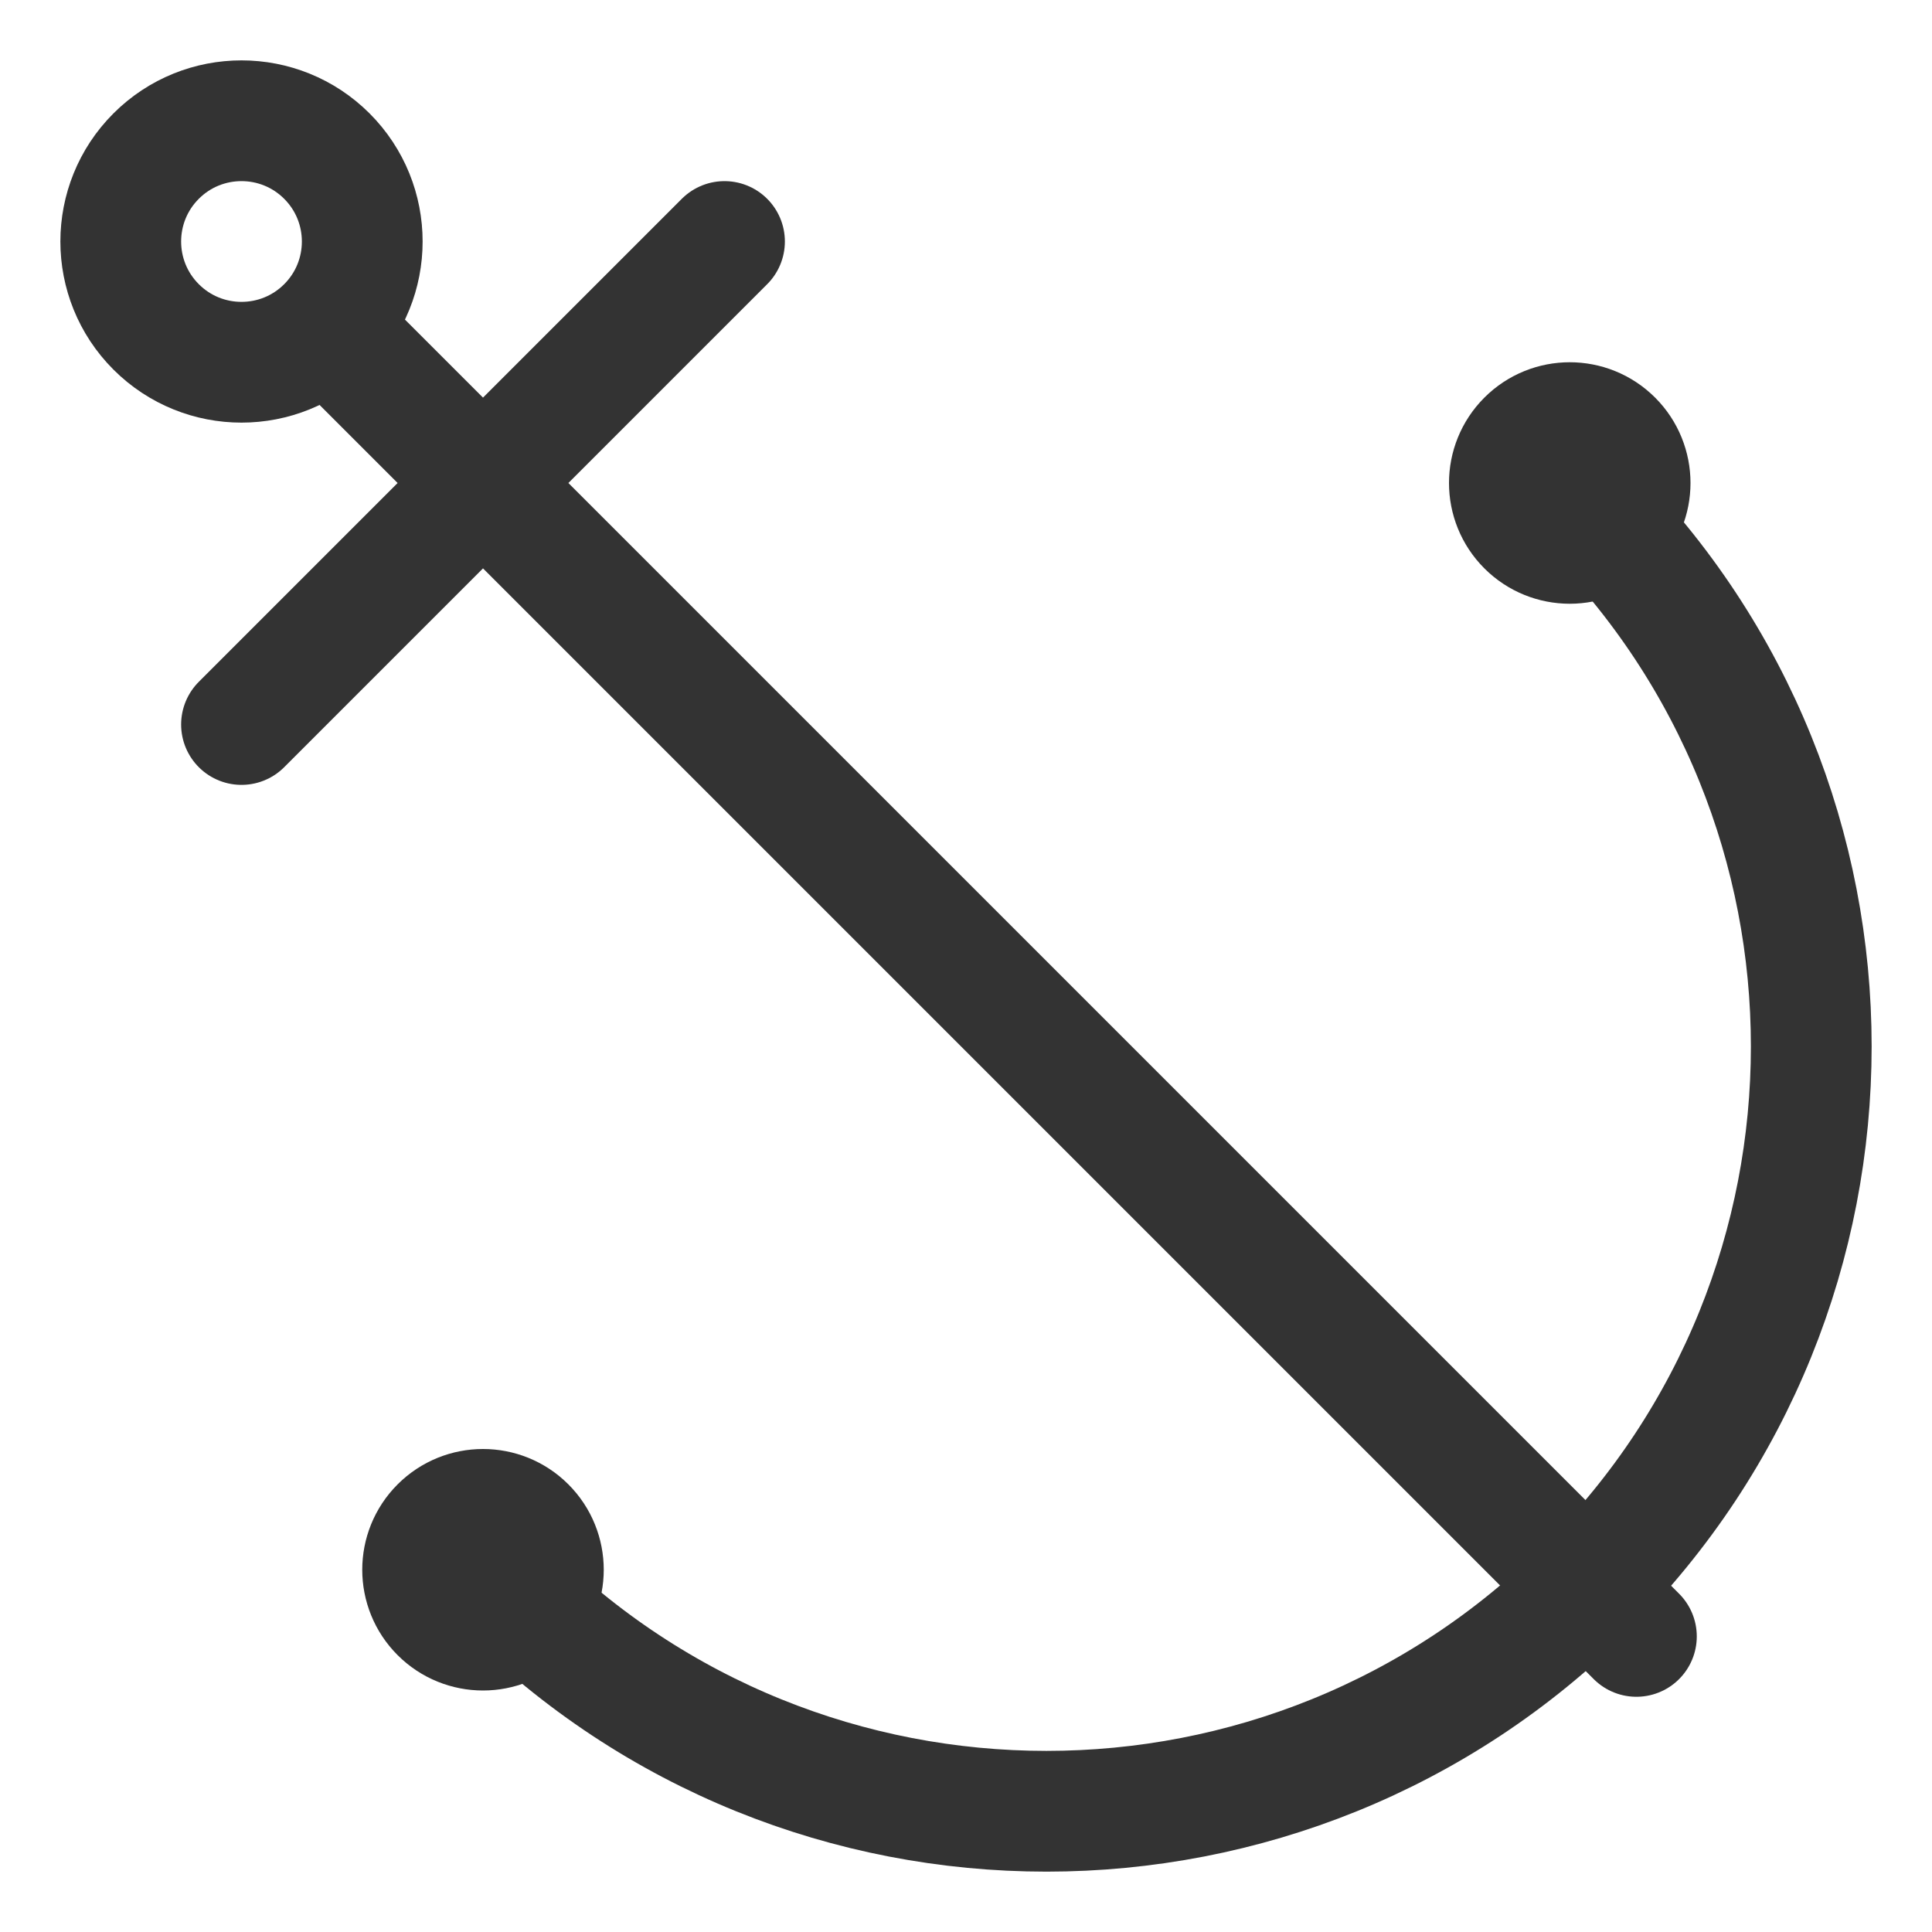 <svg xmlns="http://www.w3.org/2000/svg" viewBox="0 0 32 32"><g stroke="#333" stroke-width="2" stroke-linecap="round" stroke-linejoin="round" stroke-miterlimit="10" fill="none"><path d="M26.29 8.375c4.947 4.947 4.947 12.968 0 17.915s-12.968 4.947-17.915 0"/><ellipse transform="rotate(-45.001 4 4)" cx="4" cy="4" rx="2" ry="2"/><path d="M5.594 5.594l21.51 21.51M4 12l8-8"/><ellipse transform="rotate(-45.001 26 8)" cx="26" cy="8" rx="1" ry="1"/><ellipse transform="rotate(-45.001 8 26)" cx="8" cy="26" rx="1" ry="1"/></g></svg>